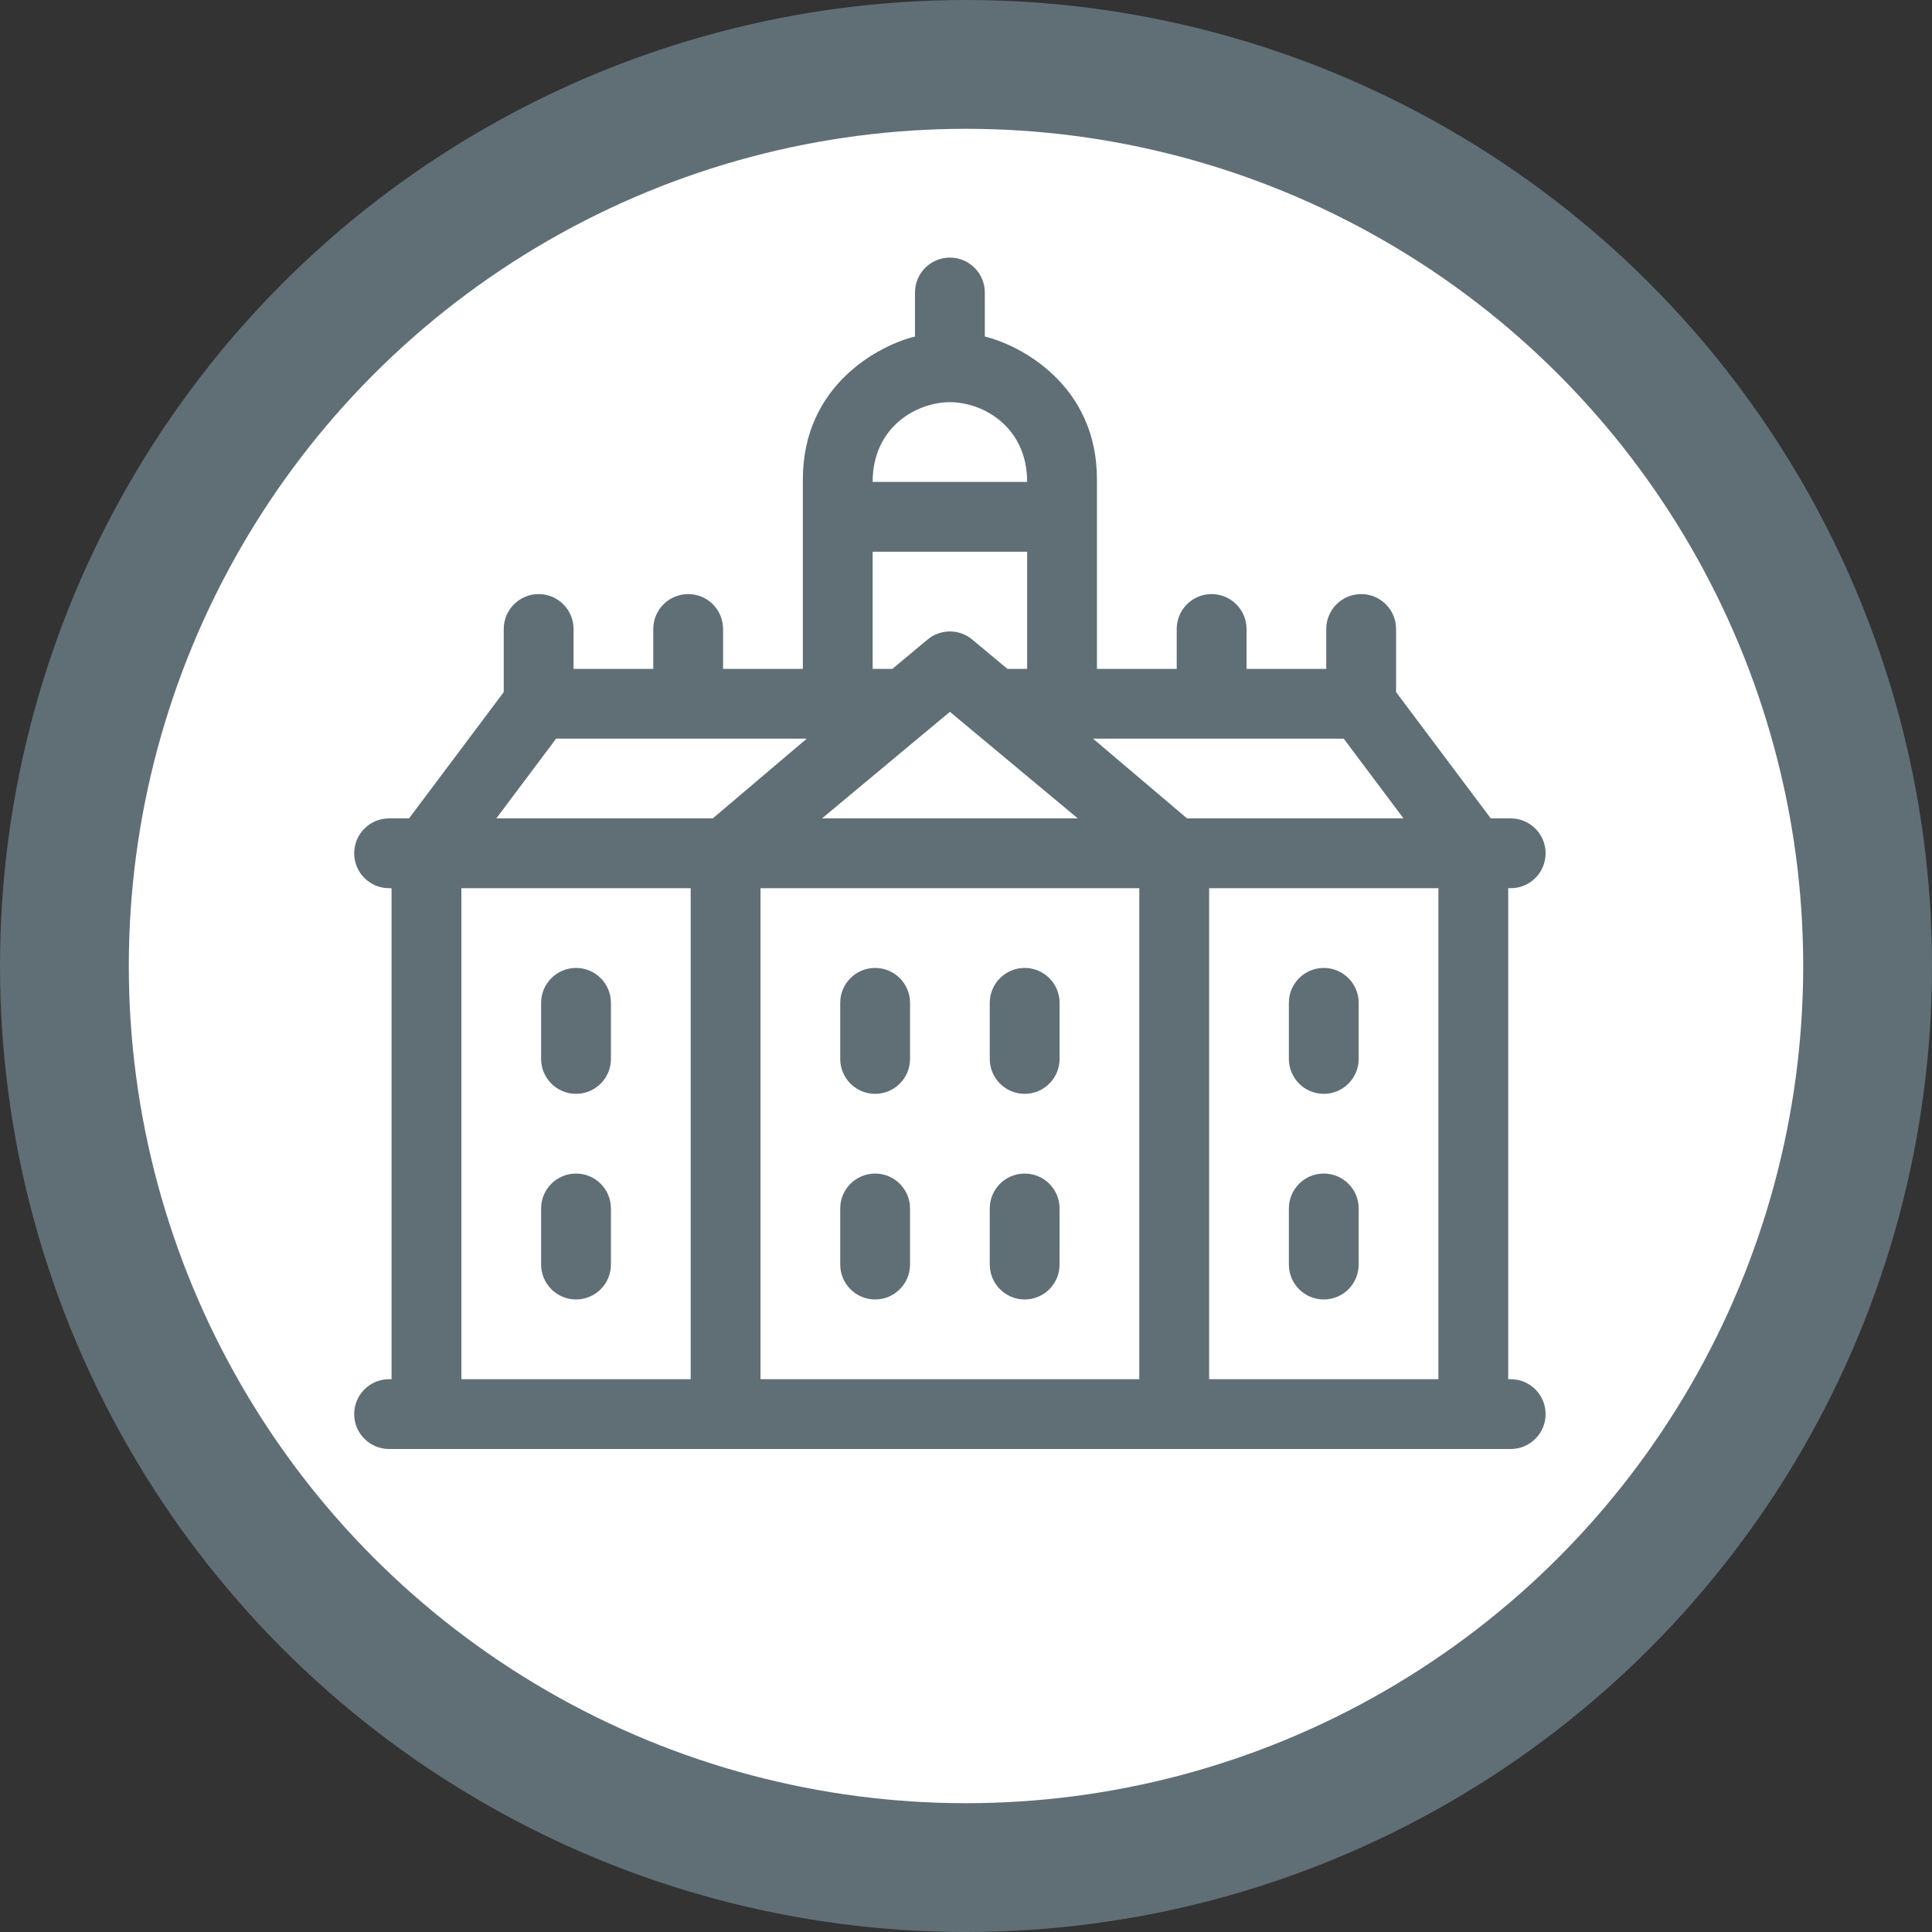 <svg width="60" height="60" viewBox="0 0 60 60" fill="none" xmlns="http://www.w3.org/2000/svg">
<rect x="0" y="0" width="60" height="60" fill="#333333" stroke="none"/>
<circle cx="30" cy="30" r="28" fill="white" stroke="#606E75" stroke-width="4"/>
<path d="M17.889 33.97C18.488 33.97 18.973 33.484 18.973 32.886V31.144C18.973 30.546 18.488 30.06 17.889 30.06C17.291 30.06 16.805 30.546 16.805 31.144V32.886C16.805 33.484 17.291 33.97 17.889 33.97Z" fill="#606E75"/>
<path d="M17.889 40.356C18.488 40.356 18.973 39.87 18.973 39.272V37.53C18.973 36.931 18.488 36.446 17.889 36.446C17.291 36.446 16.805 36.931 16.805 37.53V39.272C16.805 39.87 17.291 40.356 17.889 40.356Z" fill="#606E75"/>
<path d="M41.111 33.97C41.709 33.97 42.195 33.484 42.195 32.886V31.144C42.195 30.546 41.709 30.06 41.111 30.06C40.512 30.06 40.027 30.546 40.027 31.144V32.886C40.027 33.484 40.512 33.97 41.111 33.97Z" fill="#606E75"/>
<path d="M41.111 40.356C41.709 40.356 42.195 39.87 42.195 39.272V37.53C42.195 36.931 41.709 36.446 41.111 36.446C40.512 36.446 40.027 36.931 40.027 37.53V39.272C40.027 39.87 40.512 40.356 41.111 40.356Z" fill="#606E75"/>
<path d="M46.916 42.832H46.839V27.584H46.916C47.515 27.584 48 27.099 48 26.5C48 25.901 47.515 25.416 46.916 25.416H46.297L43.356 21.494V19.534C43.356 18.935 42.87 18.45 42.272 18.45C41.673 18.45 41.188 18.935 41.188 19.534V20.772H38.712V19.534C38.712 18.935 38.226 18.45 37.627 18.45C37.029 18.45 36.544 18.935 36.544 19.534V20.772H34.067V14.889C34.067 11.938 31.67 10.715 30.584 10.451V9.084C30.584 8.485 30.099 8 29.5 8C28.901 8 28.416 8.485 28.416 9.084V10.451C27.335 10.713 24.933 11.935 24.933 14.889V20.772H22.456V19.534C22.456 18.935 21.971 18.45 21.372 18.45C20.774 18.45 20.288 18.935 20.288 19.534V20.772H17.812V19.534C17.812 18.935 17.327 18.45 16.728 18.45C16.13 18.45 15.644 18.935 15.644 19.534V21.494L12.703 25.416H12.084C11.485 25.416 11 25.901 11 26.5C11 27.099 11.485 27.584 12.084 27.584H12.161V42.832H12.084C11.485 42.832 11 43.317 11 43.916C11 44.515 11.485 45 12.084 45H46.916C47.515 45 48 44.515 48 43.916C48 43.317 47.515 42.832 46.916 42.832ZM29.5 12.49C30.538 12.49 31.899 13.263 31.899 14.966H27.101C27.101 13.265 28.458 12.49 29.5 12.49ZM27.101 17.134H31.899V20.772H31.286L30.194 19.862C29.792 19.527 29.208 19.527 28.806 19.862L27.714 20.772H27.101V17.134ZM29.5 22.106L33.472 25.416H25.528L29.5 22.106ZM21.45 42.832H14.329V27.584H21.45V42.832ZM22.136 25.416H15.413L17.27 22.94H25.054L22.136 25.416ZM35.382 42.832H23.618V27.584H35.382V42.832ZM33.946 22.94H41.73L43.587 25.416H36.864L33.946 22.94ZM44.671 42.832H37.55V27.584H44.671V42.832H44.671Z" fill="#606E75"/>
<path d="M27.178 33.97C27.776 33.97 28.262 33.484 28.262 32.886V31.144C28.262 30.546 27.776 30.06 27.178 30.06C26.579 30.06 26.094 30.546 26.094 31.144V32.886C26.094 33.484 26.579 33.97 27.178 33.97Z" fill="#606E75"/>
<path d="M27.178 40.356C27.776 40.356 28.262 39.87 28.262 39.272V37.53C28.262 36.931 27.776 36.446 27.178 36.446C26.579 36.446 26.094 36.931 26.094 37.53V39.272C26.094 39.87 26.579 40.356 27.178 40.356Z" fill="#606E75"/>
<path d="M31.822 33.97C32.421 33.97 32.906 33.484 32.906 32.886V31.144C32.906 30.546 32.421 30.06 31.822 30.06C31.224 30.06 30.738 30.546 30.738 31.144V32.886C30.738 33.484 31.224 33.97 31.822 33.97Z" fill="#606E75"/>
<path d="M31.822 40.356C32.421 40.356 32.906 39.87 32.906 39.272V37.53C32.906 36.931 32.421 36.446 31.822 36.446C31.224 36.446 30.738 36.931 30.738 37.53V39.272C30.738 39.87 31.224 40.356 31.822 40.356Z" fill="#606E75"/>
</svg>
